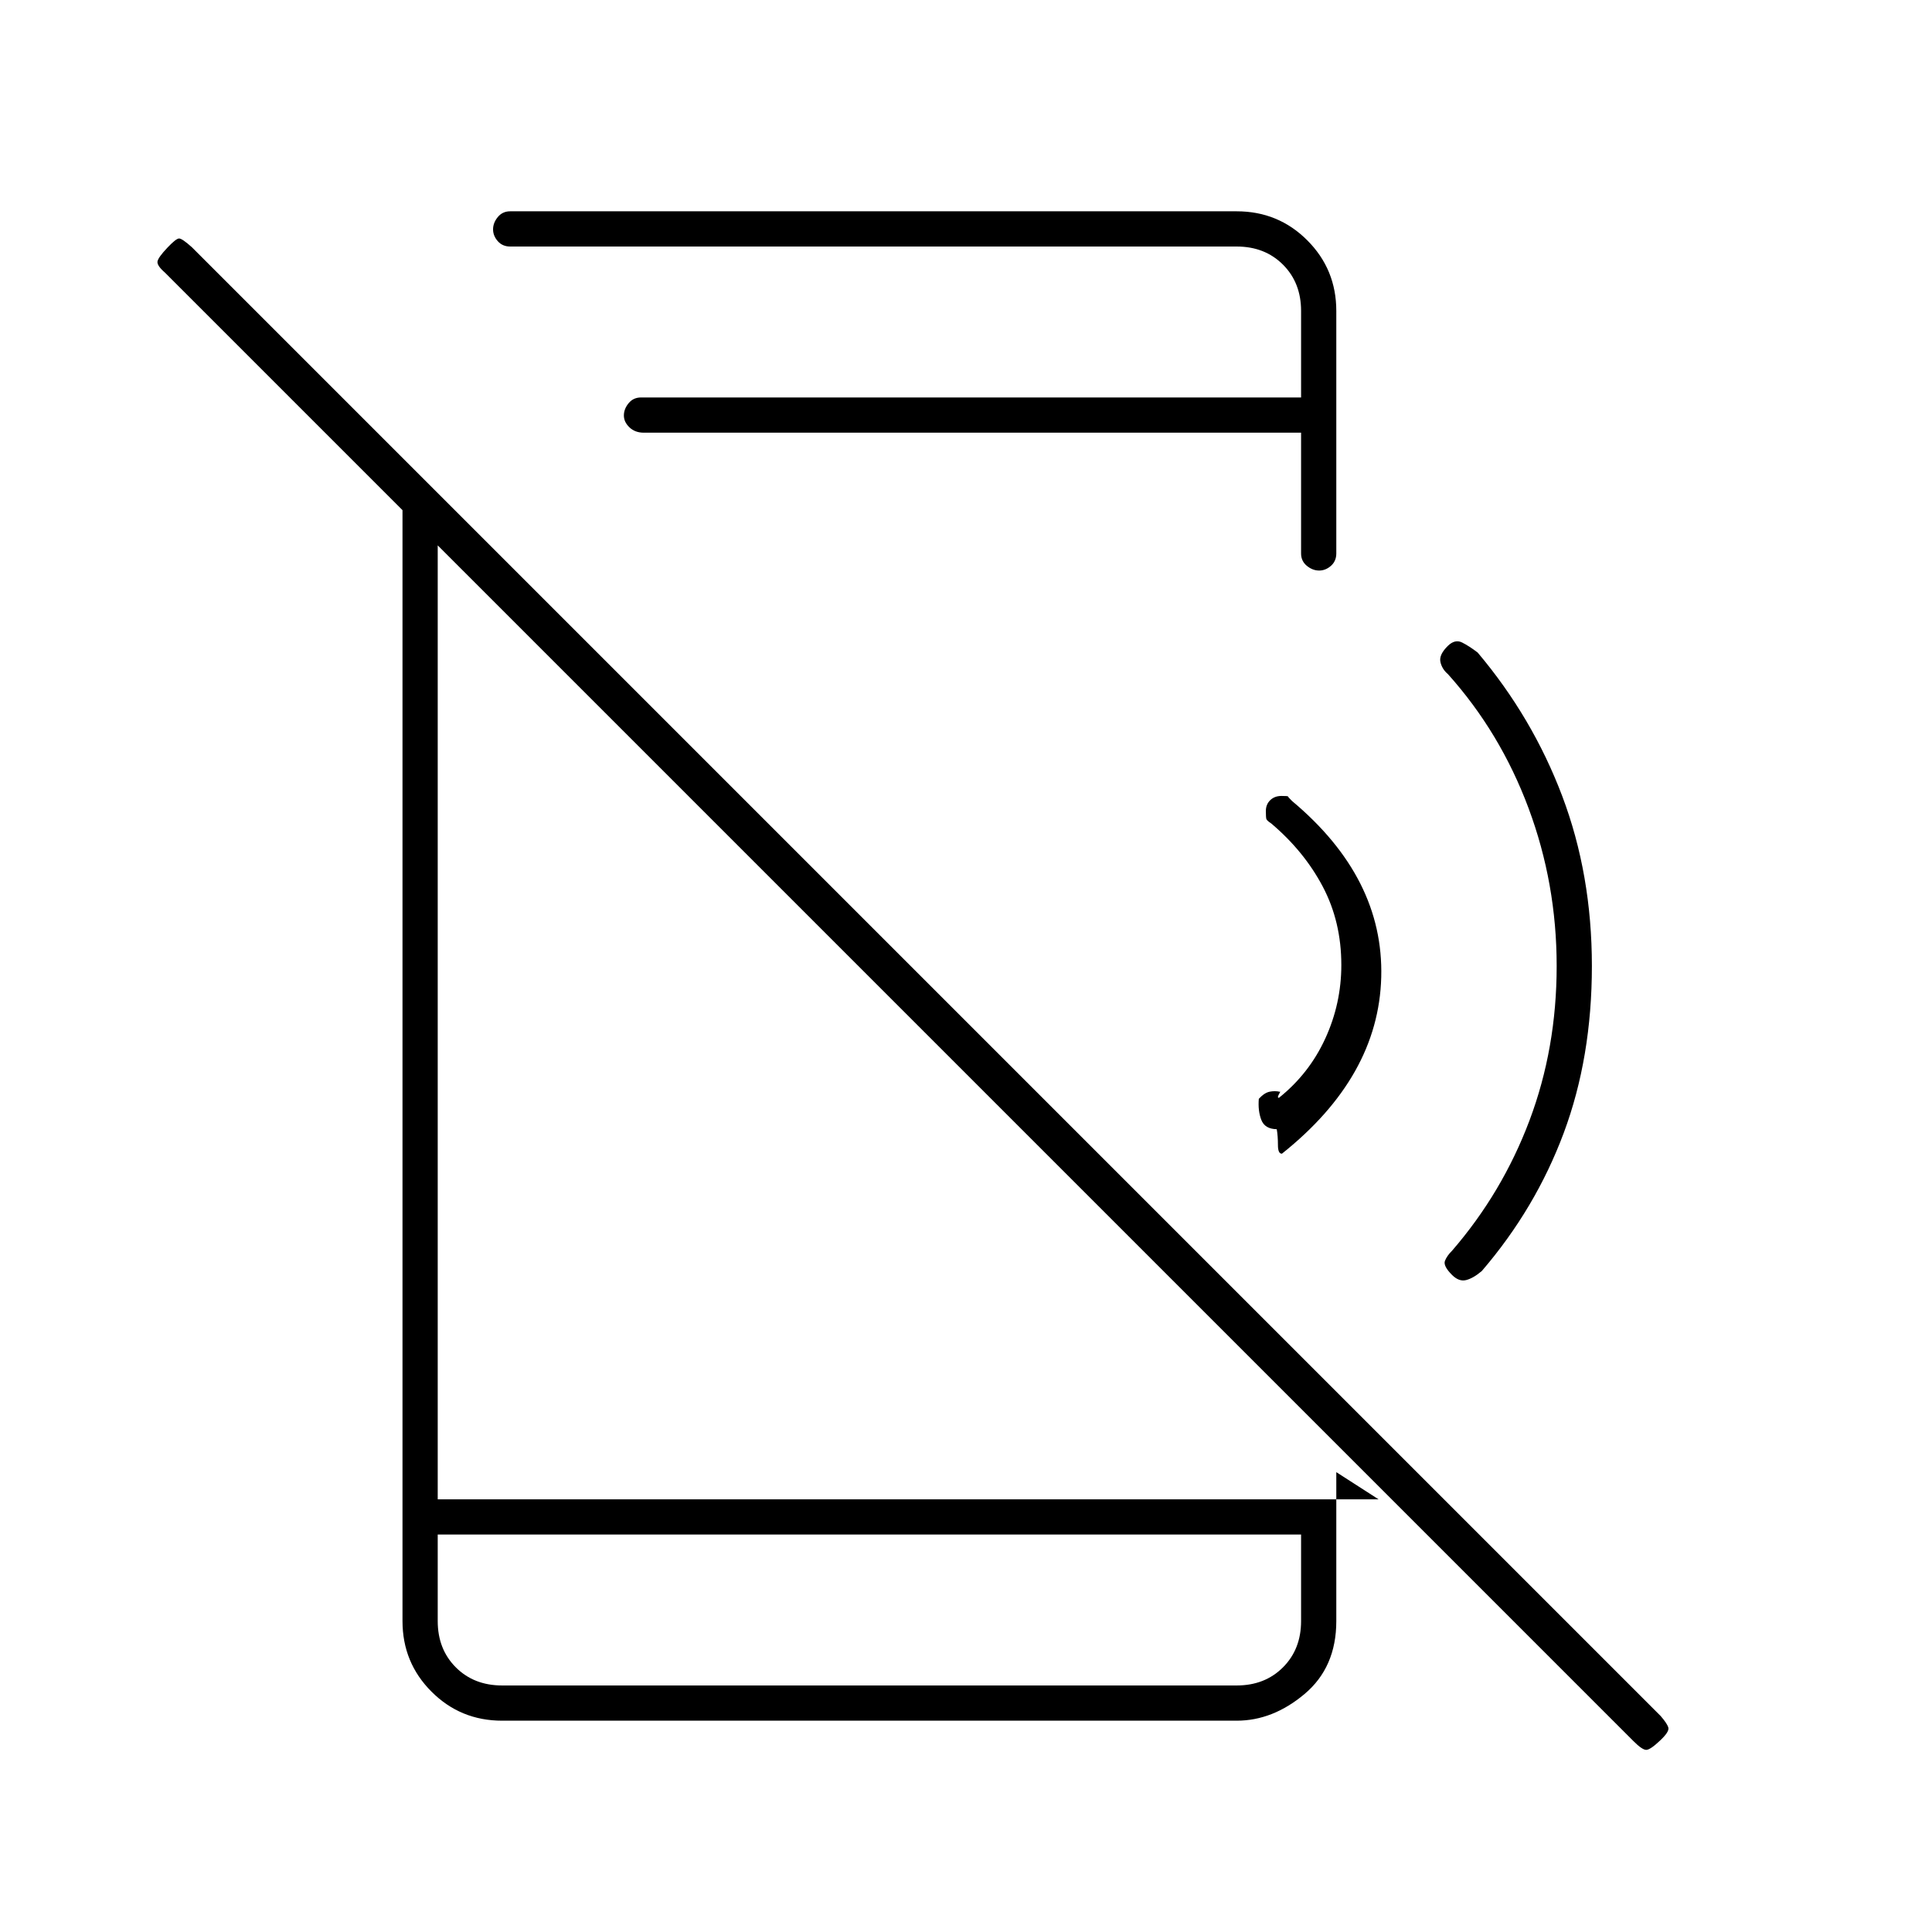 <svg xmlns="http://www.w3.org/2000/svg" height="20" viewBox="0 -960 960 960" width="20"><path d="M811.63-94.87 81.87-824.63Q78-828 78.25-830t5-7q4.25-4.5 5.75-4.5t6.37 4.37l729.76 729.76q3.37 3.87 3.87 5.87t-4 6.25q-5 4.75-7 4.75t-6.37-4.37ZM200-717l17.5 18v484H685l-21-13.5v74q0 22.97-15.77 36.23Q632.47-105 614.5-105h-365q-20.67 0-35.08-14.42Q200-133.83 200-154.5V-717Zm17.5 519.5v43q0 14 9 23t23 9h365q14 0 23-9t9-23v-43h-429Zm437.96-479q-3.24 0-6.1-2.35-2.86-2.35-2.86-6.15v-60H319.9q-4.37 0-7.13-2.65-2.77-2.65-2.77-5.89 0-3.24 2.35-6.1 2.35-2.86 6.15-2.86h328v-43q0-14-9-23t-23-9h-361q-3.8 0-6.15-2.65-2.35-2.65-2.35-5.89 0-3.24 2.35-6.1 2.35-2.86 6.15-2.86h361q20.67 0 35.08 14.42Q664-826.17 664-805.5V-685q0 3.8-2.65 6.15-2.65 2.35-5.89 2.35Zm-437.96 479v75-75ZM791-480q0 45.46-13.99 82.96-13.99 37.5-40.7 68.59-4.14 3.53-7.72 4.49-3.59.96-7.09-2.54-4.5-4.5-3.5-7.02 1-2.52 3.5-4.98 25-28.89 38.5-64.76 13.5-35.88 13.5-76.74 0-41-14-78.5t-40-66.5q-3-2.54-3.77-6.13-.77-3.58 3.77-8 3.5-3.37 7-1.62t7.75 5q27.27 32.32 42.01 71.31Q791-525.45 791-480ZM646.5-837.5v75-75ZM637-386.75q-2 .1-2-4.32 0-4.43-.59-7.84-5.91-.09-7.66-4.59T625.5-414q2.74-3 5.37-3.54 2.63-.53 5.13.04.5-.5-.5 1.25t0 1.75q15-12 23-29.41t8-36.59q0-21.5-9.25-39t-25.56-31.31q-2.19-1.45-2.44-2.24-.25-.78-.25-3.95 0-3.3 2.17-5.4 2.17-2.1 5.59-2.1 3.24 0 3.24.25t2 2.25q45.66 38.2 44.33 87.6Q685-425 637-386.75Z"/></svg>